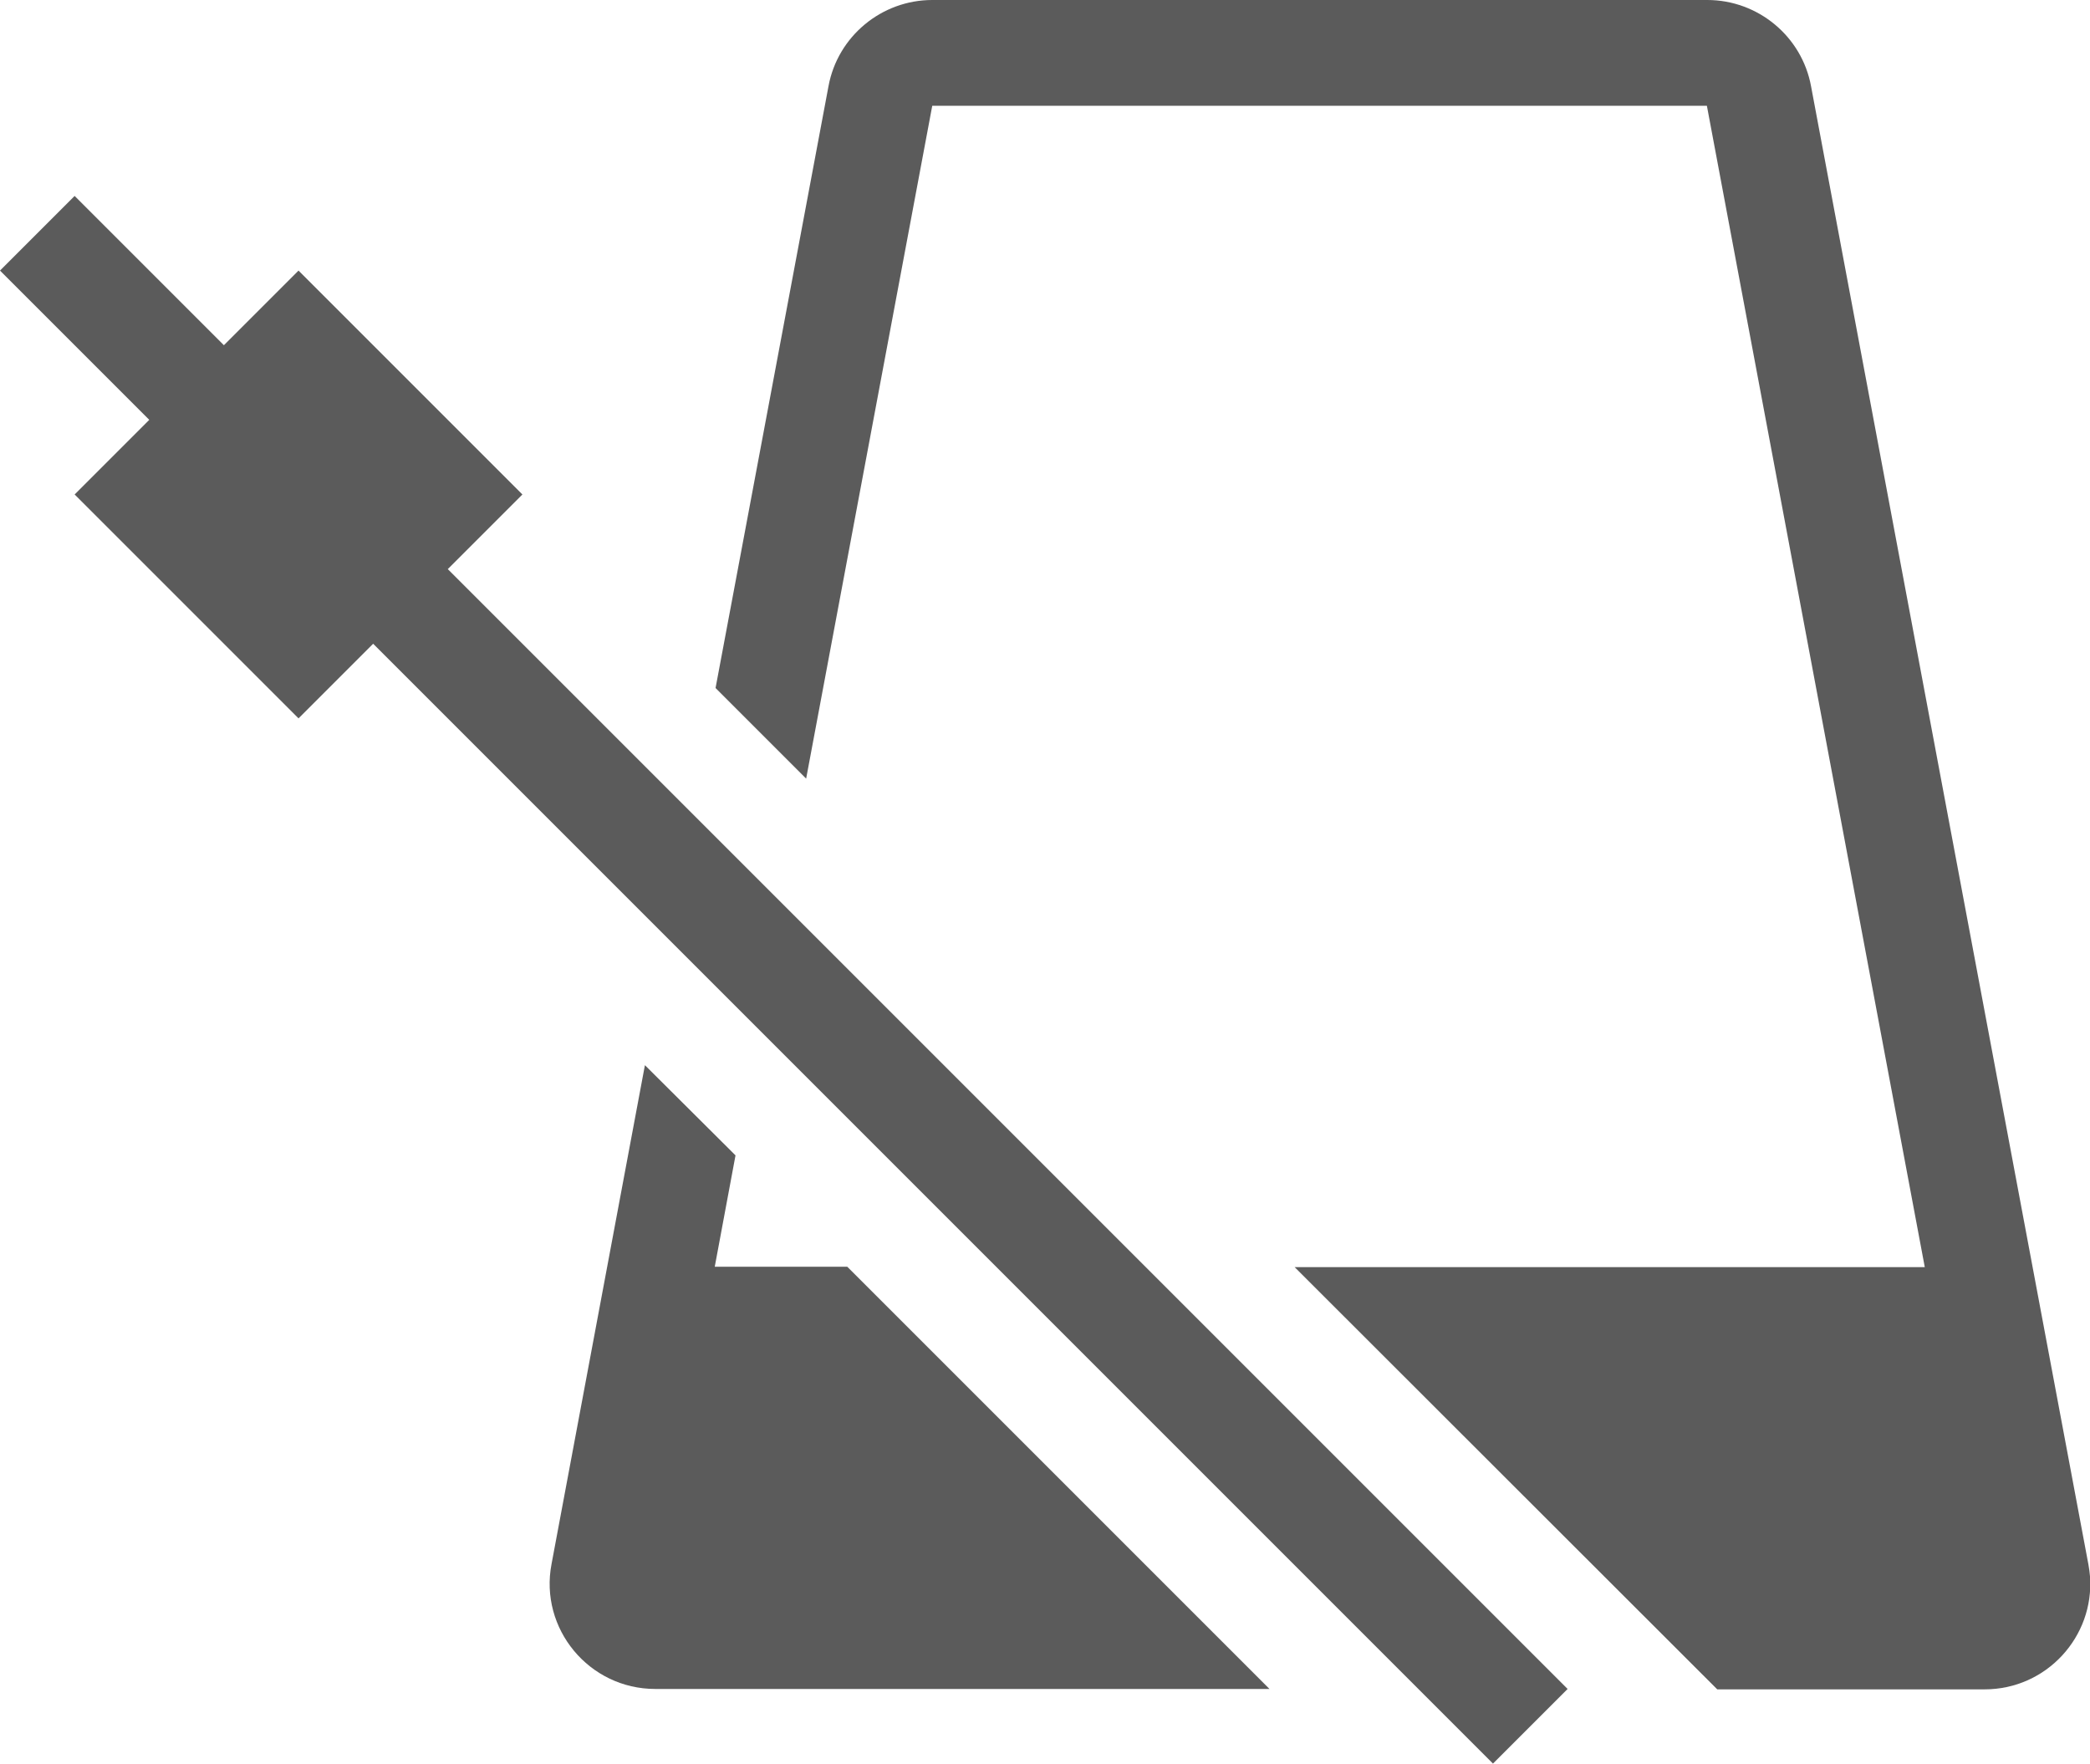 <?xml version="1.0" encoding="UTF-8" standalone="no"?>
<!-- Created with Inkscape (http://www.inkscape.org/) -->

<svg
   xmlns:dc="http://purl.org/dc/elements/1.1/"
   xmlns:cc="http://creativecommons.org/ns#"
   xmlns:rdf="http://www.w3.org/1999/02/22-rdf-syntax-ns#"
   xmlns:svg="http://www.w3.org/2000/svg"
   xmlns="http://www.w3.org/2000/svg"
   xmlns:sodipodi="http://sodipodi.sourceforge.net/DTD/sodipodi-0.dtd"
   xmlns:inkscape="http://www.inkscape.org/namespaces/inkscape"
   width="5.237mm"
   height="4.42mm"
   viewBox="0 0 5.237 4.42"
   version="1.1"
   id="svg5285"
   inkscape:version="0.92.5 (2060ec1f9f, 2020-04-08)"
   sodipodi:docname="metronome-a.svg">
  <defs
     id="defs5279" />
  <sodipodi:namedview
     id="base"
     pagecolor="#ffffff"
     bordercolor="#666666"
     borderopacity="1.0"
     inkscape:pageopacity="0.0"
     inkscape:pageshadow="2"
     inkscape:zoom="0.35"
     inkscape:cx="192.75478"
     inkscape:cy="-28.789354"
     inkscape:document-units="mm"
     inkscape:current-layer="layer1"
     showgrid="false"
     inkscape:window-width="1920"
     inkscape:window-height="1009"
     inkscape:window-x="0"
     inkscape:window-y="0"
     inkscape:window-maximized="1" />
  <g
     inkscape:label="Layer 1"
     inkscape:groupmode="layer"
     id="layer1"
     transform="translate(-54.834,-136.796)">
    <path
       inkscape:connector-curvature="0"
       style="fill:#5b5b5b;stroke-width:0.265"
       d="m 56.91,137.012 c 0.023,-0.125 0.133,-0.216 0.26,-0.216 h 1.942 c 0.127,0 0.237,0.091 0.26,0.216 l 0.695,3.704 c 0.002,0.01 0.003,0.02 0.004,0.03 0.011,0.151 -0.109,0.283 -0.264,0.283 H 59.137 L 58.078,139.971 h 1.579 l -0.546,-2.91 H 57.17 l -0.316,1.686 -0.227,-0.227 z"
       id="path4141" />
    <path
       inkscape:connector-curvature="0"
       style="fill:#5b5b5b;stroke-width:0.265"
       d="m 56.45,139.465 0.227,0.226 -0.052,0.279 h 0.332 l 1.058,1.058 h -1.539 c -0.166,0 -0.291,-0.151 -0.26,-0.313 z"
       id="path4143" />
    <path
       inkscape:connector-curvature="0"
       style="fill:#5b5b5b;stroke-width:0.265"
       d="m 54.834,137.474 0.187,-0.187 0.374,0.374 0.187,-0.187 0.561,0.561 -0.187,0.187 2.806,2.806 -0.187,0.187 -2.806,-2.806 -0.187,0.187 -0.561,-0.561 0.187,-0.187 z"
       id="path4145" />
  </g>
</svg>
